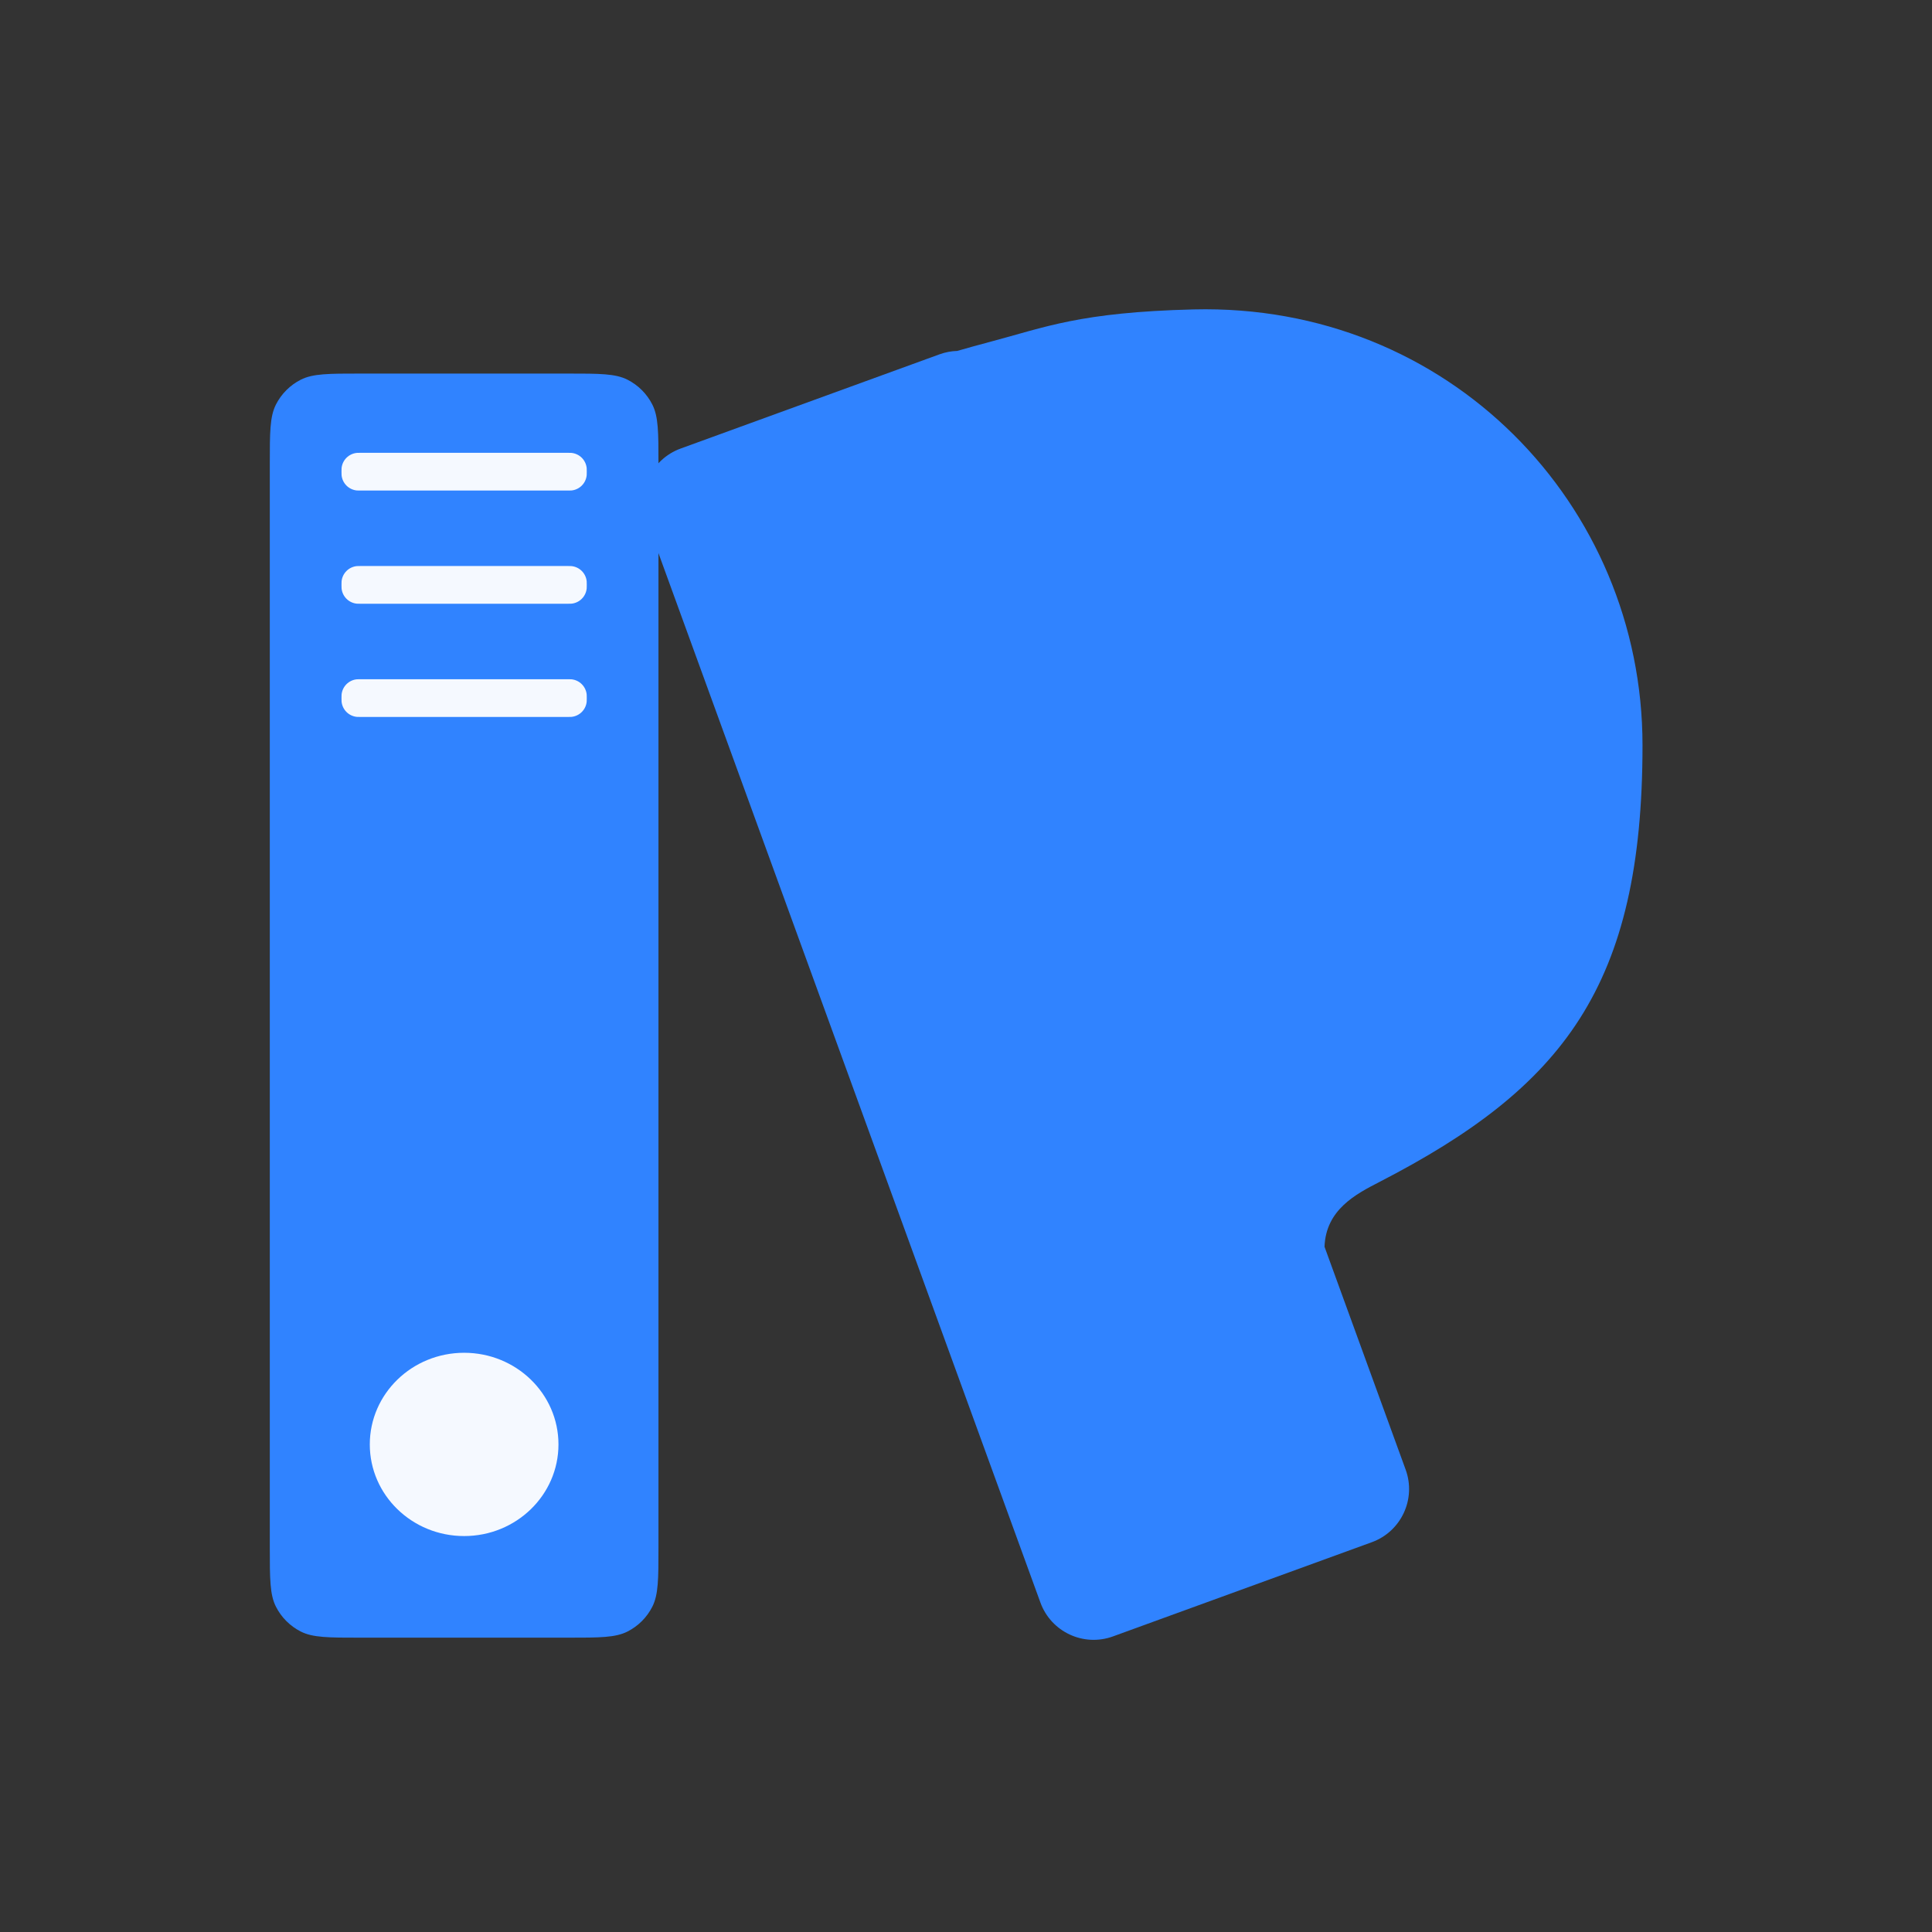 <?xml version="1.0" encoding="utf-8"?>
<svg width="1024" height="1024" viewBox="0 0 1024 1024" fill="none" xmlns="http://www.w3.org/2000/svg">
  <rect x="0" y="0" width="1024" height="1024" fill="#333333" stroke="none"/>
  <g>
    <rect width="1024" height="1024" />
    <g id="Group" transform="translate(143 163.923)">
      <path id="Rectangle" d="M103 0L158 0C174.802 0 183.202 0 189.62 3.27Q191.723 4.342 193.634 5.729Q195.544 7.117 197.213 8.787Q198.883 10.456 200.271 12.366Q201.658 14.277 202.73 16.38C206 22.798 206 31.198 206 48L206 622C206 638.802 206 647.202 202.73 653.62Q201.658 655.723 200.271 657.634Q198.883 659.544 197.213 661.213Q195.544 662.883 193.634 664.271Q191.723 665.658 189.62 666.73C183.202 670 174.802 670 158 670L48 670C31.198 670 22.798 670 16.38 666.73Q14.277 665.658 12.366 664.271Q10.456 662.883 8.787 661.213Q7.117 659.544 5.729 657.634Q4.342 655.723 3.27 653.62C0 647.202 0 638.802 0 622L0 48C0 31.198 0 22.798 3.27 16.38Q4.342 14.277 5.729 12.366Q7.117 10.456 8.787 8.787Q10.456 7.117 12.366 5.729Q14.277 4.342 16.38 3.27C22.798 0 31.198 0 48 0L103 0Z" fill="#3083FF" transform="translate(0 34.077)" />
      <path id="Rectangle" d="M65 0L120 0C120.95 0 121.424 0 121.847 0.04Q122.234 0.077 122.617 0.146Q123 0.216 123.375 0.319Q123.75 0.422 124.115 0.556Q124.48 0.691 124.832 0.857Q125.184 1.022 125.52 1.218Q125.857 1.413 126.175 1.637Q126.493 1.86 126.791 2.111Q127.089 2.361 127.364 2.636Q127.639 2.911 127.889 3.209Q128.14 3.507 128.363 3.825Q128.587 4.143 128.782 4.48Q128.978 4.816 129.143 5.168Q129.309 5.52 129.444 5.885Q129.578 6.25 129.681 6.625Q129.784 7 129.854 7.383Q129.923 7.766 129.96 8.153C130 8.576 130 9.05 130 10L130 10C130 10.95 130 11.424 129.96 11.847Q129.923 12.234 129.854 12.617Q129.784 13 129.681 13.375Q129.578 13.75 129.444 14.115Q129.309 14.48 129.143 14.832Q128.978 15.184 128.782 15.52Q128.587 15.857 128.363 16.175Q128.14 16.493 127.889 16.791Q127.639 17.089 127.364 17.364Q127.089 17.639 126.791 17.889Q126.493 18.14 126.175 18.363Q125.857 18.587 125.52 18.782Q125.184 18.978 124.832 19.143Q124.48 19.309 124.115 19.444Q123.75 19.578 123.375 19.681Q123 19.784 122.617 19.854Q122.234 19.923 121.847 19.96C121.424 20 120.95 20 120 20L10 20C9.05 20 8.576 20 8.153 19.96Q7.766 19.923 7.383 19.854Q7 19.784 6.625 19.681Q6.25 19.578 5.885 19.444Q5.52 19.309 5.168 19.143Q4.816 18.978 4.48 18.782Q4.143 18.587 3.825 18.363Q3.507 18.14 3.209 17.889Q2.911 17.639 2.636 17.364Q2.361 17.089 2.111 16.791Q1.86 16.493 1.637 16.175Q1.413 15.857 1.218 15.52Q1.022 15.184 0.857 14.832Q0.691 14.48 0.556 14.115Q0.422 13.75 0.319 13.375Q0.216 13 0.146 12.617Q0.077 12.234 0.04 11.847C0 11.424 0 10.95 0 10L0 10C0 9.05 0 8.576 0.04 8.153Q0.077 7.766 0.146 7.383Q0.216 7 0.319 6.625Q0.422 6.25 0.556 5.885Q0.691 5.52 0.857 5.168Q1.022 4.816 1.218 4.48Q1.413 4.143 1.637 3.825Q1.86 3.507 2.111 3.209Q2.361 2.911 2.636 2.636Q2.911 2.361 3.209 2.111Q3.507 1.86 3.825 1.637Q4.143 1.413 4.48 1.218Q4.816 1.022 5.168 0.857Q5.52 0.691 5.885 0.556Q6.25 0.422 6.625 0.319Q7 0.216 7.383 0.146Q7.766 0.077 8.153 0.04C8.576 0 9.05 0 10 0L65 0Z" fill="#F5F9FF" transform="translate(38 76.077)" />
      <path id="Rectangle" d="M65 0L120 0C120.95 0 121.424 0 121.847 0.04Q122.234 0.077 122.617 0.146Q123 0.216 123.375 0.319Q123.75 0.422 124.115 0.556Q124.48 0.691 124.832 0.857Q125.184 1.022 125.52 1.218Q125.857 1.413 126.175 1.637Q126.493 1.86 126.791 2.111Q127.089 2.361 127.364 2.636Q127.639 2.911 127.889 3.209Q128.14 3.507 128.363 3.825Q128.587 4.143 128.782 4.48Q128.978 4.816 129.143 5.168Q129.309 5.52 129.444 5.885Q129.578 6.25 129.681 6.625Q129.784 7 129.854 7.383Q129.923 7.766 129.96 8.153C130 8.576 130 9.05 130 10L130 10C130 10.95 130 11.424 129.96 11.847Q129.923 12.234 129.854 12.617Q129.784 13 129.681 13.375Q129.578 13.75 129.444 14.115Q129.309 14.48 129.143 14.832Q128.978 15.184 128.782 15.52Q128.587 15.857 128.363 16.175Q128.14 16.493 127.889 16.791Q127.639 17.089 127.364 17.364Q127.089 17.639 126.791 17.889Q126.493 18.14 126.175 18.363Q125.857 18.587 125.52 18.782Q125.184 18.978 124.832 19.143Q124.48 19.309 124.115 19.444Q123.75 19.578 123.375 19.681Q123 19.784 122.617 19.854Q122.234 19.923 121.847 19.96C121.424 20 120.95 20 120 20L10 20C9.05 20 8.576 20 8.153 19.96Q7.766 19.923 7.383 19.854Q7 19.784 6.625 19.681Q6.25 19.578 5.885 19.444Q5.52 19.309 5.168 19.143Q4.816 18.978 4.48 18.782Q4.143 18.587 3.825 18.363Q3.507 18.14 3.209 17.889Q2.911 17.639 2.636 17.364Q2.361 17.089 2.111 16.791Q1.86 16.493 1.637 16.175Q1.413 15.857 1.218 15.52Q1.022 15.184 0.857 14.832Q0.691 14.48 0.556 14.115Q0.422 13.75 0.319 13.375Q0.216 13 0.146 12.617Q0.077 12.234 0.04 11.847C0 11.424 0 10.95 0 10L0 10C0 9.05 0 8.576 0.04 8.153Q0.077 7.766 0.146 7.383Q0.216 7 0.319 6.625Q0.422 6.25 0.556 5.885Q0.691 5.52 0.857 5.168Q1.022 4.816 1.218 4.48Q1.413 4.143 1.637 3.825Q1.86 3.507 2.111 3.209Q2.361 2.911 2.636 2.636Q2.911 2.361 3.209 2.111Q3.507 1.86 3.825 1.637Q4.143 1.413 4.48 1.218Q4.816 1.022 5.168 0.857Q5.52 0.691 5.885 0.556Q6.25 0.422 6.625 0.319Q7 0.216 7.383 0.146Q7.766 0.077 8.153 0.04C8.576 0 9.05 0 10 0L65 0Z" fill="#F5F9FF" transform="translate(38 136.077)" />
      <path id="Rectangle" d="M65 0L120 0C120.95 0 121.424 0 121.847 0.04Q122.234 0.077 122.617 0.146Q123 0.216 123.375 0.319Q123.75 0.422 124.115 0.556Q124.48 0.691 124.832 0.857Q125.184 1.022 125.52 1.218Q125.857 1.413 126.175 1.637Q126.493 1.86 126.791 2.111Q127.089 2.361 127.364 2.636Q127.639 2.911 127.889 3.209Q128.14 3.507 128.363 3.825Q128.587 4.143 128.782 4.48Q128.978 4.816 129.143 5.168Q129.309 5.52 129.444 5.885Q129.578 6.25 129.681 6.625Q129.784 7 129.854 7.383Q129.923 7.766 129.96 8.153C130 8.576 130 9.05 130 10L130 10C130 10.95 130 11.424 129.96 11.847Q129.923 12.234 129.854 12.617Q129.784 13 129.681 13.375Q129.578 13.75 129.444 14.115Q129.309 14.48 129.143 14.832Q128.978 15.184 128.782 15.52Q128.587 15.857 128.363 16.175Q128.14 16.493 127.889 16.791Q127.639 17.089 127.364 17.364Q127.089 17.639 126.791 17.889Q126.493 18.14 126.175 18.363Q125.857 18.587 125.52 18.782Q125.184 18.978 124.832 19.143Q124.48 19.309 124.115 19.444Q123.75 19.578 123.375 19.681Q123 19.784 122.617 19.854Q122.234 19.923 121.847 19.96C121.424 20 120.95 20 120 20L10 20C9.05 20 8.576 20 8.153 19.96Q7.766 19.923 7.383 19.854Q7 19.784 6.625 19.681Q6.25 19.578 5.885 19.444Q5.52 19.309 5.168 19.143Q4.816 18.978 4.48 18.782Q4.143 18.587 3.825 18.363Q3.507 18.14 3.209 17.889Q2.911 17.639 2.636 17.364Q2.361 17.089 2.111 16.791Q1.86 16.493 1.637 16.175Q1.413 15.857 1.218 15.52Q1.022 15.184 0.857 14.832Q0.691 14.48 0.556 14.115Q0.422 13.75 0.319 13.375Q0.216 13 0.146 12.617Q0.077 12.234 0.04 11.847C0 11.424 0 10.95 0 10L0 10C0 9.05 0 8.576 0.04 8.153Q0.077 7.766 0.146 7.383Q0.216 7 0.319 6.625Q0.422 6.25 0.556 5.885Q0.691 5.52 0.857 5.168Q1.022 4.816 1.218 4.48Q1.413 4.143 1.637 3.825Q1.86 3.507 2.111 3.209Q2.361 2.911 2.636 2.636Q2.911 2.361 3.209 2.111Q3.507 1.86 3.825 1.637Q4.143 1.413 4.48 1.218Q4.816 1.022 5.168 0.857Q5.52 0.691 5.885 0.556Q6.25 0.422 6.625 0.319Q7 0.216 7.383 0.146Q7.766 0.077 8.153 0.04C8.576 0 9.05 0 10 0L65 0Z" fill="#F5F9FF" transform="translate(38 196.077)" />
      <path id="Shape" d="M361.025 496.879L404.027 615.024C409.694 630.596 401.668 647.808 386.097 653.475L248.902 703.41C233.33 709.078 216.118 701.052 210.45 685.48L1.818 112.268C-3.85 96.696 4.177 79.484 19.748 73.816L156.943 23.881C160.056 22.748 163.235 22.163 166.374 22.075C171.606 20.549 177.382 18.946 183.915 17.218C212.768 9.59 231.219 1.573 291.563 0.077C426.787 -3.275 529.565 103.501 529.565 231.081C529.565 358.662 487.637 412.301 390.06 462.58C377.715 468.941 361.724 477.192 361.025 496.879Z" fill="#3083FF" fill-rule="evenodd" transform="translate(198 0)" />
      <path id="Oval" d="M0 48.571C0 21.746 22.386 0 50 0C77.614 0 100 21.746 100 48.571C100 75.397 77.614 97.143 50 97.143C22.386 97.143 0 75.397 0 48.571Z" fill="#F5F9FF" fill-rule="evenodd" transform="translate(53 553.077)" />
    </g>
  </g>
</svg>